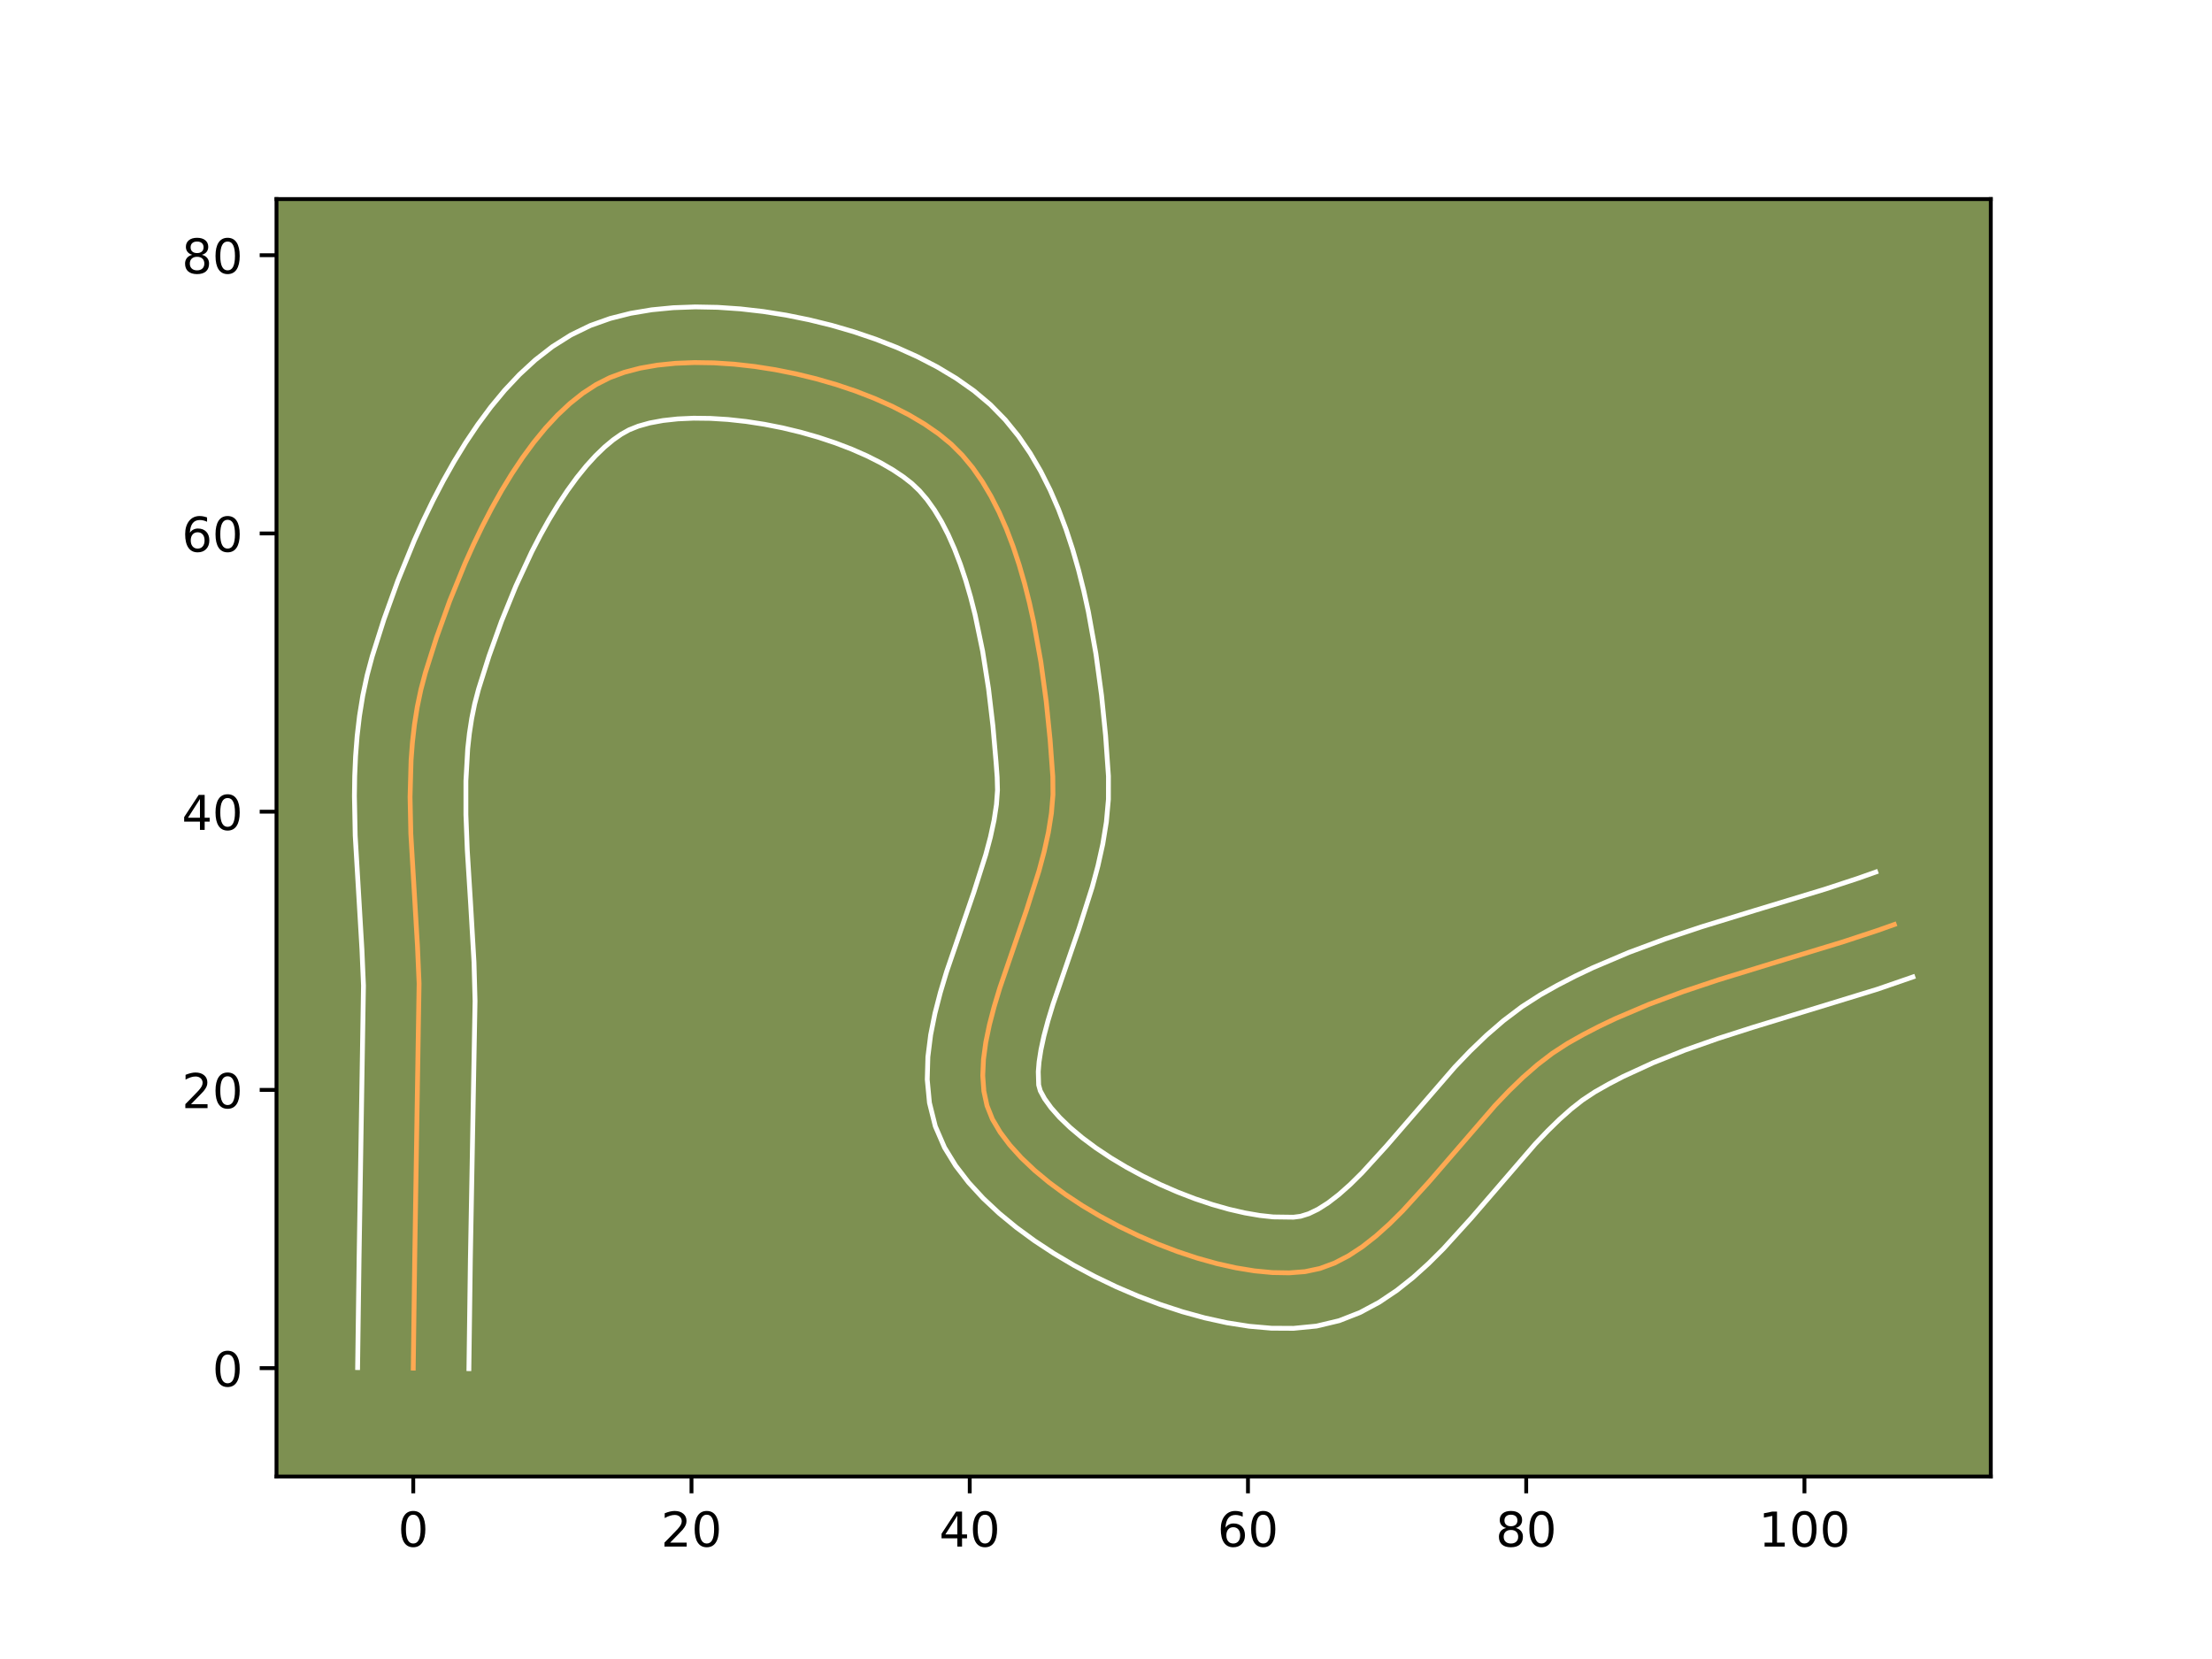 <?xml version="1.0" encoding="utf-8" standalone="no"?>
<!DOCTYPE svg PUBLIC "-//W3C//DTD SVG 1.1//EN"
  "http://www.w3.org/Graphics/SVG/1.1/DTD/svg11.dtd">
<!-- Created with matplotlib (https://matplotlib.org/) -->
<svg height="345.6pt" version="1.1" viewBox="0 0 460.8 345.6" width="460.8pt" xmlns="http://www.w3.org/2000/svg" xmlns:xlink="http://www.w3.org/1999/xlink">
 <defs>
  <style type="text/css">*{stroke-linecap:butt;stroke-linejoin:round;}</style>
 </defs>
 <g id="figure_1">
  <g id="patch_1">
   <path d="M 0 345.6 
L 460.8 345.6 
L 460.8 0 
L 0 0 
z
" style="fill:#ffffff;"/>
  </g>
  <g id="axes_1">
   <g id="patch_2">
    <path d="M 57.6 307.584 
L 414.72 307.584 
L 414.72 41.472 
L 57.6 41.472 
z
" style="fill:#7d9051;"/>
   </g>
   <g id="matplotlib.axis_1">
    <g id="xtick_1">
     <g id="line2d_1">
      <defs>
       <path d="M 0 0 
L 0 3.5 
" id="m2ff55fab5d" style="stroke:#000000;stroke-width:0.8;"/>
      </defs>
      <g>
       <use style="stroke:#000000;stroke-width:0.8;" x="86.089" xlink:href="#m2ff55fab5d" y="307.584"/>
      </g>
     </g>
     <g id="text_1">
      <!-- 0 -->
      <g transform="translate(82.908 322.182)scale(0.1 -0.1)">
       <defs>
        <path d="M 31.781 66.406 
Q 24.172 66.406 20.328 58.906 
Q 16.5 51.422 16.5 36.375 
Q 16.5 21.391 20.328 13.891 
Q 24.172 6.391 31.781 6.391 
Q 39.453 6.391 43.281 13.891 
Q 47.125 21.391 47.125 36.375 
Q 47.125 51.422 43.281 58.906 
Q 39.453 66.406 31.781 66.406 
z
M 31.781 74.219 
Q 44.047 74.219 50.516 64.516 
Q 56.984 54.828 56.984 36.375 
Q 56.984 17.969 50.516 8.266 
Q 44.047 -1.422 31.781 -1.422 
Q 19.531 -1.422 13.062 8.266 
Q 6.594 17.969 6.594 36.375 
Q 6.594 54.828 13.062 64.516 
Q 19.531 74.219 31.781 74.219 
z
" id="DejaVuSans-48"/>
       </defs>
       <use xlink:href="#DejaVuSans-48"/>
      </g>
     </g>
    </g>
    <g id="xtick_2">
     <g id="line2d_2">
      <g>
       <use style="stroke:#000000;stroke-width:0.8;" x="144.051" xlink:href="#m2ff55fab5d" y="307.584"/>
      </g>
     </g>
     <g id="text_2">
      <!-- 20 -->
      <g transform="translate(137.689 322.182)scale(0.1 -0.1)">
       <defs>
        <path d="M 19.188 8.297 
L 53.609 8.297 
L 53.609 0 
L 7.328 0 
L 7.328 8.297 
Q 12.938 14.109 22.625 23.891 
Q 32.328 33.688 34.812 36.531 
Q 39.547 41.844 41.422 45.531 
Q 43.312 49.219 43.312 52.781 
Q 43.312 58.594 39.234 62.25 
Q 35.156 65.922 28.609 65.922 
Q 23.969 65.922 18.812 64.312 
Q 13.672 62.703 7.812 59.422 
L 7.812 69.391 
Q 13.766 71.781 18.938 73 
Q 24.125 74.219 28.422 74.219 
Q 39.75 74.219 46.484 68.547 
Q 53.219 62.891 53.219 53.422 
Q 53.219 48.922 51.531 44.891 
Q 49.859 40.875 45.406 35.406 
Q 44.188 33.984 37.641 27.219 
Q 31.109 20.453 19.188 8.297 
z
" id="DejaVuSans-50"/>
       </defs>
       <use xlink:href="#DejaVuSans-50"/>
       <use x="63.623" xlink:href="#DejaVuSans-48"/>
      </g>
     </g>
    </g>
    <g id="xtick_3">
     <g id="line2d_3">
      <g>
       <use style="stroke:#000000;stroke-width:0.8;" x="202.014" xlink:href="#m2ff55fab5d" y="307.584"/>
      </g>
     </g>
     <g id="text_3">
      <!-- 40 -->
      <g transform="translate(195.651 322.182)scale(0.1 -0.1)">
       <defs>
        <path d="M 37.797 64.312 
L 12.891 25.391 
L 37.797 25.391 
z
M 35.203 72.906 
L 47.609 72.906 
L 47.609 25.391 
L 58.016 25.391 
L 58.016 17.188 
L 47.609 17.188 
L 47.609 0 
L 37.797 0 
L 37.797 17.188 
L 4.891 17.188 
L 4.891 26.703 
z
" id="DejaVuSans-52"/>
       </defs>
       <use xlink:href="#DejaVuSans-52"/>
       <use x="63.623" xlink:href="#DejaVuSans-48"/>
      </g>
     </g>
    </g>
    <g id="xtick_4">
     <g id="line2d_4">
      <g>
       <use style="stroke:#000000;stroke-width:0.8;" x="259.976" xlink:href="#m2ff55fab5d" y="307.584"/>
      </g>
     </g>
     <g id="text_4">
      <!-- 60 -->
      <g transform="translate(253.613 322.182)scale(0.1 -0.1)">
       <defs>
        <path d="M 33.016 40.375 
Q 26.375 40.375 22.484 35.828 
Q 18.609 31.297 18.609 23.391 
Q 18.609 15.531 22.484 10.953 
Q 26.375 6.391 33.016 6.391 
Q 39.656 6.391 43.531 10.953 
Q 47.406 15.531 47.406 23.391 
Q 47.406 31.297 43.531 35.828 
Q 39.656 40.375 33.016 40.375 
z
M 52.594 71.297 
L 52.594 62.312 
Q 48.875 64.062 45.094 64.984 
Q 41.312 65.922 37.594 65.922 
Q 27.828 65.922 22.672 59.328 
Q 17.531 52.734 16.797 39.406 
Q 19.672 43.656 24.016 45.922 
Q 28.375 48.188 33.594 48.188 
Q 44.578 48.188 50.953 41.516 
Q 57.328 34.859 57.328 23.391 
Q 57.328 12.156 50.688 5.359 
Q 44.047 -1.422 33.016 -1.422 
Q 20.359 -1.422 13.672 8.266 
Q 6.984 17.969 6.984 36.375 
Q 6.984 53.656 15.188 63.938 
Q 23.391 74.219 37.203 74.219 
Q 40.922 74.219 44.703 73.484 
Q 48.484 72.75 52.594 71.297 
z
" id="DejaVuSans-54"/>
       </defs>
       <use xlink:href="#DejaVuSans-54"/>
       <use x="63.623" xlink:href="#DejaVuSans-48"/>
      </g>
     </g>
    </g>
    <g id="xtick_5">
     <g id="line2d_5">
      <g>
       <use style="stroke:#000000;stroke-width:0.8;" x="317.938" xlink:href="#m2ff55fab5d" y="307.584"/>
      </g>
     </g>
     <g id="text_5">
      <!-- 80 -->
      <g transform="translate(311.575 322.182)scale(0.1 -0.1)">
       <defs>
        <path d="M 31.781 34.625 
Q 24.75 34.625 20.719 30.859 
Q 16.703 27.094 16.703 20.516 
Q 16.703 13.922 20.719 10.156 
Q 24.75 6.391 31.781 6.391 
Q 38.812 6.391 42.859 10.172 
Q 46.922 13.969 46.922 20.516 
Q 46.922 27.094 42.891 30.859 
Q 38.875 34.625 31.781 34.625 
z
M 21.922 38.812 
Q 15.578 40.375 12.031 44.719 
Q 8.5 49.078 8.5 55.328 
Q 8.5 64.062 14.719 69.141 
Q 20.953 74.219 31.781 74.219 
Q 42.672 74.219 48.875 69.141 
Q 55.078 64.062 55.078 55.328 
Q 55.078 49.078 51.531 44.719 
Q 48 40.375 41.703 38.812 
Q 48.828 37.156 52.797 32.312 
Q 56.781 27.484 56.781 20.516 
Q 56.781 9.906 50.312 4.234 
Q 43.844 -1.422 31.781 -1.422 
Q 19.734 -1.422 13.25 4.234 
Q 6.781 9.906 6.781 20.516 
Q 6.781 27.484 10.781 32.312 
Q 14.797 37.156 21.922 38.812 
z
M 18.312 54.391 
Q 18.312 48.734 21.844 45.562 
Q 25.391 42.391 31.781 42.391 
Q 38.141 42.391 41.719 45.562 
Q 45.312 48.734 45.312 54.391 
Q 45.312 60.062 41.719 63.234 
Q 38.141 66.406 31.781 66.406 
Q 25.391 66.406 21.844 63.234 
Q 18.312 60.062 18.312 54.391 
z
" id="DejaVuSans-56"/>
       </defs>
       <use xlink:href="#DejaVuSans-56"/>
       <use x="63.623" xlink:href="#DejaVuSans-48"/>
      </g>
     </g>
    </g>
    <g id="xtick_6">
     <g id="line2d_6">
      <g>
       <use style="stroke:#000000;stroke-width:0.8;" x="375.9" xlink:href="#m2ff55fab5d" y="307.584"/>
      </g>
     </g>
     <g id="text_6">
      <!-- 100 -->
      <g transform="translate(366.356 322.182)scale(0.1 -0.1)">
       <defs>
        <path d="M 12.406 8.297 
L 28.516 8.297 
L 28.516 63.922 
L 10.984 60.406 
L 10.984 69.391 
L 28.422 72.906 
L 38.281 72.906 
L 38.281 8.297 
L 54.391 8.297 
L 54.391 0 
L 12.406 0 
z
" id="DejaVuSans-49"/>
       </defs>
       <use xlink:href="#DejaVuSans-49"/>
       <use x="63.623" xlink:href="#DejaVuSans-48"/>
       <use x="127.246" xlink:href="#DejaVuSans-48"/>
      </g>
     </g>
    </g>
   </g>
   <g id="matplotlib.axis_2">
    <g id="ytick_1">
     <g id="line2d_7">
      <defs>
       <path d="M 0 0 
L -3.5 0 
" id="m89e8a970b2" style="stroke:#000000;stroke-width:0.8;"/>
      </defs>
      <g>
       <use style="stroke:#000000;stroke-width:0.8;" x="57.6" xlink:href="#m89e8a970b2" y="285.008"/>
      </g>
     </g>
     <g id="text_7">
      <!-- 0 -->
      <g transform="translate(44.237 288.807)scale(0.1 -0.1)">
       <use xlink:href="#DejaVuSans-48"/>
      </g>
     </g>
    </g>
    <g id="ytick_2">
     <g id="line2d_8">
      <g>
       <use style="stroke:#000000;stroke-width:0.8;" x="57.6" xlink:href="#m89e8a970b2" y="227.046"/>
      </g>
     </g>
     <g id="text_8">
      <!-- 20 -->
      <g transform="translate(37.875 230.845)scale(0.1 -0.1)">
       <use xlink:href="#DejaVuSans-50"/>
       <use x="63.623" xlink:href="#DejaVuSans-48"/>
      </g>
     </g>
    </g>
    <g id="ytick_3">
     <g id="line2d_9">
      <g>
       <use style="stroke:#000000;stroke-width:0.8;" x="57.6" xlink:href="#m89e8a970b2" y="169.084"/>
      </g>
     </g>
     <g id="text_9">
      <!-- 40 -->
      <g transform="translate(37.875 172.883)scale(0.1 -0.1)">
       <use xlink:href="#DejaVuSans-52"/>
       <use x="63.623" xlink:href="#DejaVuSans-48"/>
      </g>
     </g>
    </g>
    <g id="ytick_4">
     <g id="line2d_10">
      <g>
       <use style="stroke:#000000;stroke-width:0.8;" x="57.6" xlink:href="#m89e8a970b2" y="111.122"/>
      </g>
     </g>
     <g id="text_10">
      <!-- 60 -->
      <g transform="translate(37.875 114.921)scale(0.1 -0.1)">
       <use xlink:href="#DejaVuSans-54"/>
       <use x="63.623" xlink:href="#DejaVuSans-48"/>
      </g>
     </g>
    </g>
    <g id="ytick_5">
     <g id="line2d_11">
      <g>
       <use style="stroke:#000000;stroke-width:0.8;" x="57.6" xlink:href="#m89e8a970b2" y="53.16"/>
      </g>
     </g>
     <g id="text_11">
      <!-- 80 -->
      <g transform="translate(37.875 56.959)scale(0.1 -0.1)">
       <use xlink:href="#DejaVuSans-56"/>
       <use x="63.623" xlink:href="#DejaVuSans-48"/>
      </g>
     </g>
    </g>
   </g>
   <g id="line2d_12">
    <path clip-path="url(#p62073b4813)" d="M 86.089 285.008 
L 86.395 262.131 
L 87.303 204.886 
L 86.97 197.123 
L 85.583 173.718 
L 85.424 166.006 
L 85.633 158.403 
L 85.916 154.654 
L 86.34 150.947 
L 86.921 147.287 
L 87.675 143.678 
L 88.618 140.125 
L 90.933 132.821 
L 93.693 125.151 
L 96.882 117.341 
L 98.632 113.453 
L 100.485 109.615 
L 102.437 105.854 
L 104.486 102.199 
L 106.632 98.677 
L 108.871 95.316 
L 111.202 92.146 
L 113.623 89.193 
L 116.133 86.486 
L 118.728 84.054 
L 121.408 81.923 
L 124.17 80.123 
L 127.012 78.681 
L 130.048 77.559 
L 133.367 76.69 
L 136.934 76.068 
L 140.712 75.683 
L 144.665 75.527 
L 148.756 75.591 
L 152.951 75.867 
L 157.212 76.345 
L 161.503 77.017 
L 165.789 77.875 
L 170.032 78.909 
L 174.198 80.111 
L 178.249 81.473 
L 182.15 82.985 
L 185.865 84.64 
L 189.356 86.428 
L 192.589 88.341 
L 195.527 90.37 
L 198.134 92.506 
L 200.473 94.84 
L 202.635 97.452 
L 204.629 100.319 
L 206.461 103.418 
L 208.137 106.725 
L 209.667 110.216 
L 211.055 113.869 
L 212.31 117.66 
L 213.438 121.565 
L 214.447 125.562 
L 215.343 129.627 
L 216.827 137.868 
L 217.946 146.1 
L 218.757 154.138 
L 219.317 161.793 
L 219.35 165.551 
L 219.03 169.413 
L 218.405 173.359 
L 217.524 177.372 
L 216.436 181.432 
L 213.832 189.626 
L 208.283 205.79 
L 207.109 209.678 
L 206.117 213.469 
L 205.357 217.144 
L 204.877 220.685 
L 204.727 224.074 
L 204.954 227.292 
L 205.607 230.322 
L 206.736 233.145 
L 208.342 235.856 
L 210.368 238.549 
L 212.777 241.209 
L 215.53 243.816 
L 218.588 246.355 
L 221.913 248.806 
L 225.465 251.154 
L 229.207 253.381 
L 233.101 255.469 
L 237.106 257.401 
L 241.186 259.16 
L 245.301 260.728 
L 249.412 262.088 
L 253.482 263.223 
L 257.472 264.114 
L 261.342 264.746 
L 265.056 265.1 
L 268.573 265.159 
L 271.856 264.906 
L 274.963 264.247 
L 277.985 263.131 
L 280.933 261.601 
L 283.818 259.703 
L 286.649 257.481 
L 289.438 254.981 
L 292.194 252.245 
L 297.651 246.249 
L 311.456 230.279 
L 314.328 227.274 
L 317.262 224.437 
L 320.268 221.811 
L 323.356 219.441 
L 326.536 217.373 
L 329.803 215.531 
L 333.138 213.806 
L 336.536 212.186 
L 343.496 209.226 
L 350.635 206.571 
L 357.907 204.142 
L 368.962 200.747 
L 383.729 196.266 
L 391.019 193.867 
L 394.62 192.593 
L 394.62 192.593 
" style="fill:none;stroke:#fea952;stroke-linecap:square;"/>
   </g>
   <g id="line2d_13">
    <path clip-path="url(#p62073b4813)" d="M 74.497 284.897 
L 74.805 261.927 
L 75.718 205.303 
L 75.398 197.809 
L 73.996 174.07 
L 73.833 165.853 
L 73.892 161.703 
L 74.074 157.53 
L 74.399 153.337 
L 74.891 149.131 
L 75.573 144.916 
L 76.471 140.702 
L 77.535 136.728 
L 79.986 129.006 
L 82.912 120.891 
L 86.312 112.581 
L 88.192 108.415 
L 90.195 104.275 
L 92.325 100.185 
L 94.586 96.168 
L 96.985 92.248 
L 99.531 88.449 
L 102.238 84.795 
L 105.122 81.312 
L 108.205 78.028 
L 111.514 74.98 
L 115.078 72.211 
L 118.926 69.785 
L 122.991 67.809 
L 127.115 66.343 
L 131.375 65.27 
L 135.759 64.535 
L 140.255 64.1 
L 144.846 63.936 
L 149.516 64.024 
L 154.243 64.347 
L 159.006 64.892 
L 163.778 65.65 
L 168.534 66.612 
L 173.247 67.771 
L 177.891 69.123 
L 182.44 70.665 
L 186.867 72.396 
L 191.148 74.322 
L 195.259 76.451 
L 199.177 78.802 
L 202.875 81.404 
L 206.323 84.301 
L 209.402 87.448 
L 212.153 90.834 
L 214.608 94.42 
L 216.8 98.175 
L 218.756 102.074 
L 220.503 106.097 
L 222.06 110.226 
L 223.447 114.443 
L 224.678 118.729 
L 225.767 123.066 
L 226.727 127.436 
L 228.298 136.196 
L 229.471 144.848 
L 230.314 153.223 
L 230.909 161.69 
L 230.903 166.509 
L 230.48 171.226 
L 229.728 175.845 
L 228.721 180.373 
L 227.525 184.812 
L 224.787 193.417 
L 219.38 209.141 
L 218.324 212.611 
L 217.469 215.816 
L 216.845 218.7 
L 216.458 221.2 
L 216.29 223.258 
L 216.371 226.018 
L 216.709 227.236 
L 217.605 228.886 
L 218.96 230.767 
L 220.749 232.793 
L 222.934 234.896 
L 225.469 237.025 
L 228.304 239.135 
L 231.393 241.192 
L 234.687 243.165 
L 238.137 245.028 
L 241.696 246.756 
L 245.314 248.328 
L 248.941 249.722 
L 252.525 250.921 
L 256.011 251.909 
L 259.339 252.673 
L 262.443 253.206 
L 265.251 253.509 
L 269.451 253.566 
L 270.946 253.373 
L 272.647 252.841 
L 274.561 251.917 
L 276.662 250.583 
L 278.909 248.851 
L 281.272 246.753 
L 283.725 244.329 
L 288.854 238.7 
L 303.076 222.269 
L 306.269 218.942 
L 309.635 215.707 
L 313.211 212.614 
L 317.036 209.723 
L 320.844 207.274 
L 324.476 205.235 
L 328.151 203.341 
L 331.859 201.579 
L 339.347 198.402 
L 346.886 195.602 
L 354.428 193.084 
L 365.645 189.639 
L 380.175 185.232 
L 387.151 182.939 
L 390.752 181.664 
L 390.752 181.664 
" style="fill:none;stroke:#ffffff;stroke-linecap:square;"/>
   </g>
   <g id="line2d_14">
    <path clip-path="url(#p62073b4813)" d="M 97.681 285.12 
L 97.986 262.335 
L 98.962 208.532 
L 98.742 200.438 
L 98.054 188.551 
L 97.341 177.075 
L 97.058 169.725 
L 97.057 162.673 
L 97.434 155.971 
L 97.789 152.764 
L 98.268 149.658 
L 98.879 146.653 
L 99.702 143.521 
L 101.88 136.635 
L 104.474 129.411 
L 107.452 122.101 
L 110.774 114.955 
L 112.548 111.524 
L 114.386 108.229 
L 116.278 105.105 
L 118.21 102.183 
L 120.166 99.496 
L 122.125 97.074 
L 124.06 94.945 
L 125.942 93.128 
L 127.737 91.635 
L 129.414 90.462 
L 131.034 89.554 
L 132.982 88.774 
L 135.36 88.11 
L 138.109 87.601 
L 141.169 87.267 
L 144.483 87.118 
L 147.997 87.159 
L 151.658 87.387 
L 155.418 87.798 
L 159.228 88.384 
L 163.044 89.137 
L 166.817 90.047 
L 170.504 91.099 
L 174.059 92.281 
L 177.433 93.575 
L 180.581 94.958 
L 183.453 96.405 
L 186.002 97.88 
L 188.179 99.336 
L 189.945 100.711 
L 191.543 102.233 
L 193.118 104.07 
L 194.65 106.219 
L 196.122 108.661 
L 197.519 111.375 
L 198.83 114.335 
L 200.05 117.512 
L 201.173 120.877 
L 202.198 124.402 
L 203.126 128.059 
L 204.701 135.655 
L 205.927 143.448 
L 206.844 151.229 
L 207.498 158.798 
L 207.725 161.896 
L 207.798 164.593 
L 207.58 167.599 
L 207.082 170.873 
L 206.327 174.371 
L 205.347 178.053 
L 202.877 185.834 
L 197.186 202.438 
L 195.894 206.744 
L 194.765 211.121 
L 193.87 215.587 
L 193.296 220.169 
L 193.163 224.889 
L 193.622 229.736 
L 194.843 234.626 
L 196.762 239.053 
L 199.078 242.825 
L 201.777 246.332 
L 204.805 249.625 
L 208.126 252.736 
L 211.707 255.684 
L 215.521 258.478 
L 219.537 261.117 
L 223.728 263.597 
L 228.064 265.91 
L 232.517 268.047 
L 237.058 269.993 
L 241.66 271.734 
L 246.299 273.255 
L 250.953 274.536 
L 255.605 275.556 
L 260.242 276.286 
L 264.861 276.691 
L 269.464 276.717 
L 274.26 276.246 
L 278.98 275.121 
L 283.323 273.421 
L 287.305 271.285 
L 290.974 268.823 
L 294.389 266.112 
L 297.604 263.208 
L 300.663 260.161 
L 306.448 253.799 
L 319.835 238.289 
L 322.388 235.607 
L 324.889 233.167 
L 327.325 231.008 
L 329.675 229.16 
L 332.229 227.471 
L 335.13 225.827 
L 338.126 224.27 
L 344.388 221.389 
L 350.978 218.771 
L 357.855 216.354 
L 364.971 214.072 
L 391.081 206.076 
L 398.487 203.521 
L 398.487 203.521 
" style="fill:none;stroke:#ffffff;stroke-linecap:square;"/>
   </g>
   <g id="patch_3">
    <path d="M 57.6 307.584 
L 57.6 41.472 
" style="fill:none;stroke:#000000;stroke-linecap:square;stroke-linejoin:miter;stroke-width:0.8;"/>
   </g>
   <g id="patch_4">
    <path d="M 414.72 307.584 
L 414.72 41.472 
" style="fill:none;stroke:#000000;stroke-linecap:square;stroke-linejoin:miter;stroke-width:0.8;"/>
   </g>
   <g id="patch_5">
    <path d="M 57.6 307.584 
L 414.72 307.584 
" style="fill:none;stroke:#000000;stroke-linecap:square;stroke-linejoin:miter;stroke-width:0.8;"/>
   </g>
   <g id="patch_6">
    <path d="M 57.6 41.472 
L 414.72 41.472 
" style="fill:none;stroke:#000000;stroke-linecap:square;stroke-linejoin:miter;stroke-width:0.8;"/>
   </g>
  </g>
 </g>
 <defs>
  <clipPath id="p62073b4813">
   <rect height="266.112" width="357.12" x="57.6" y="41.472"/>
  </clipPath>
 </defs>
</svg>
